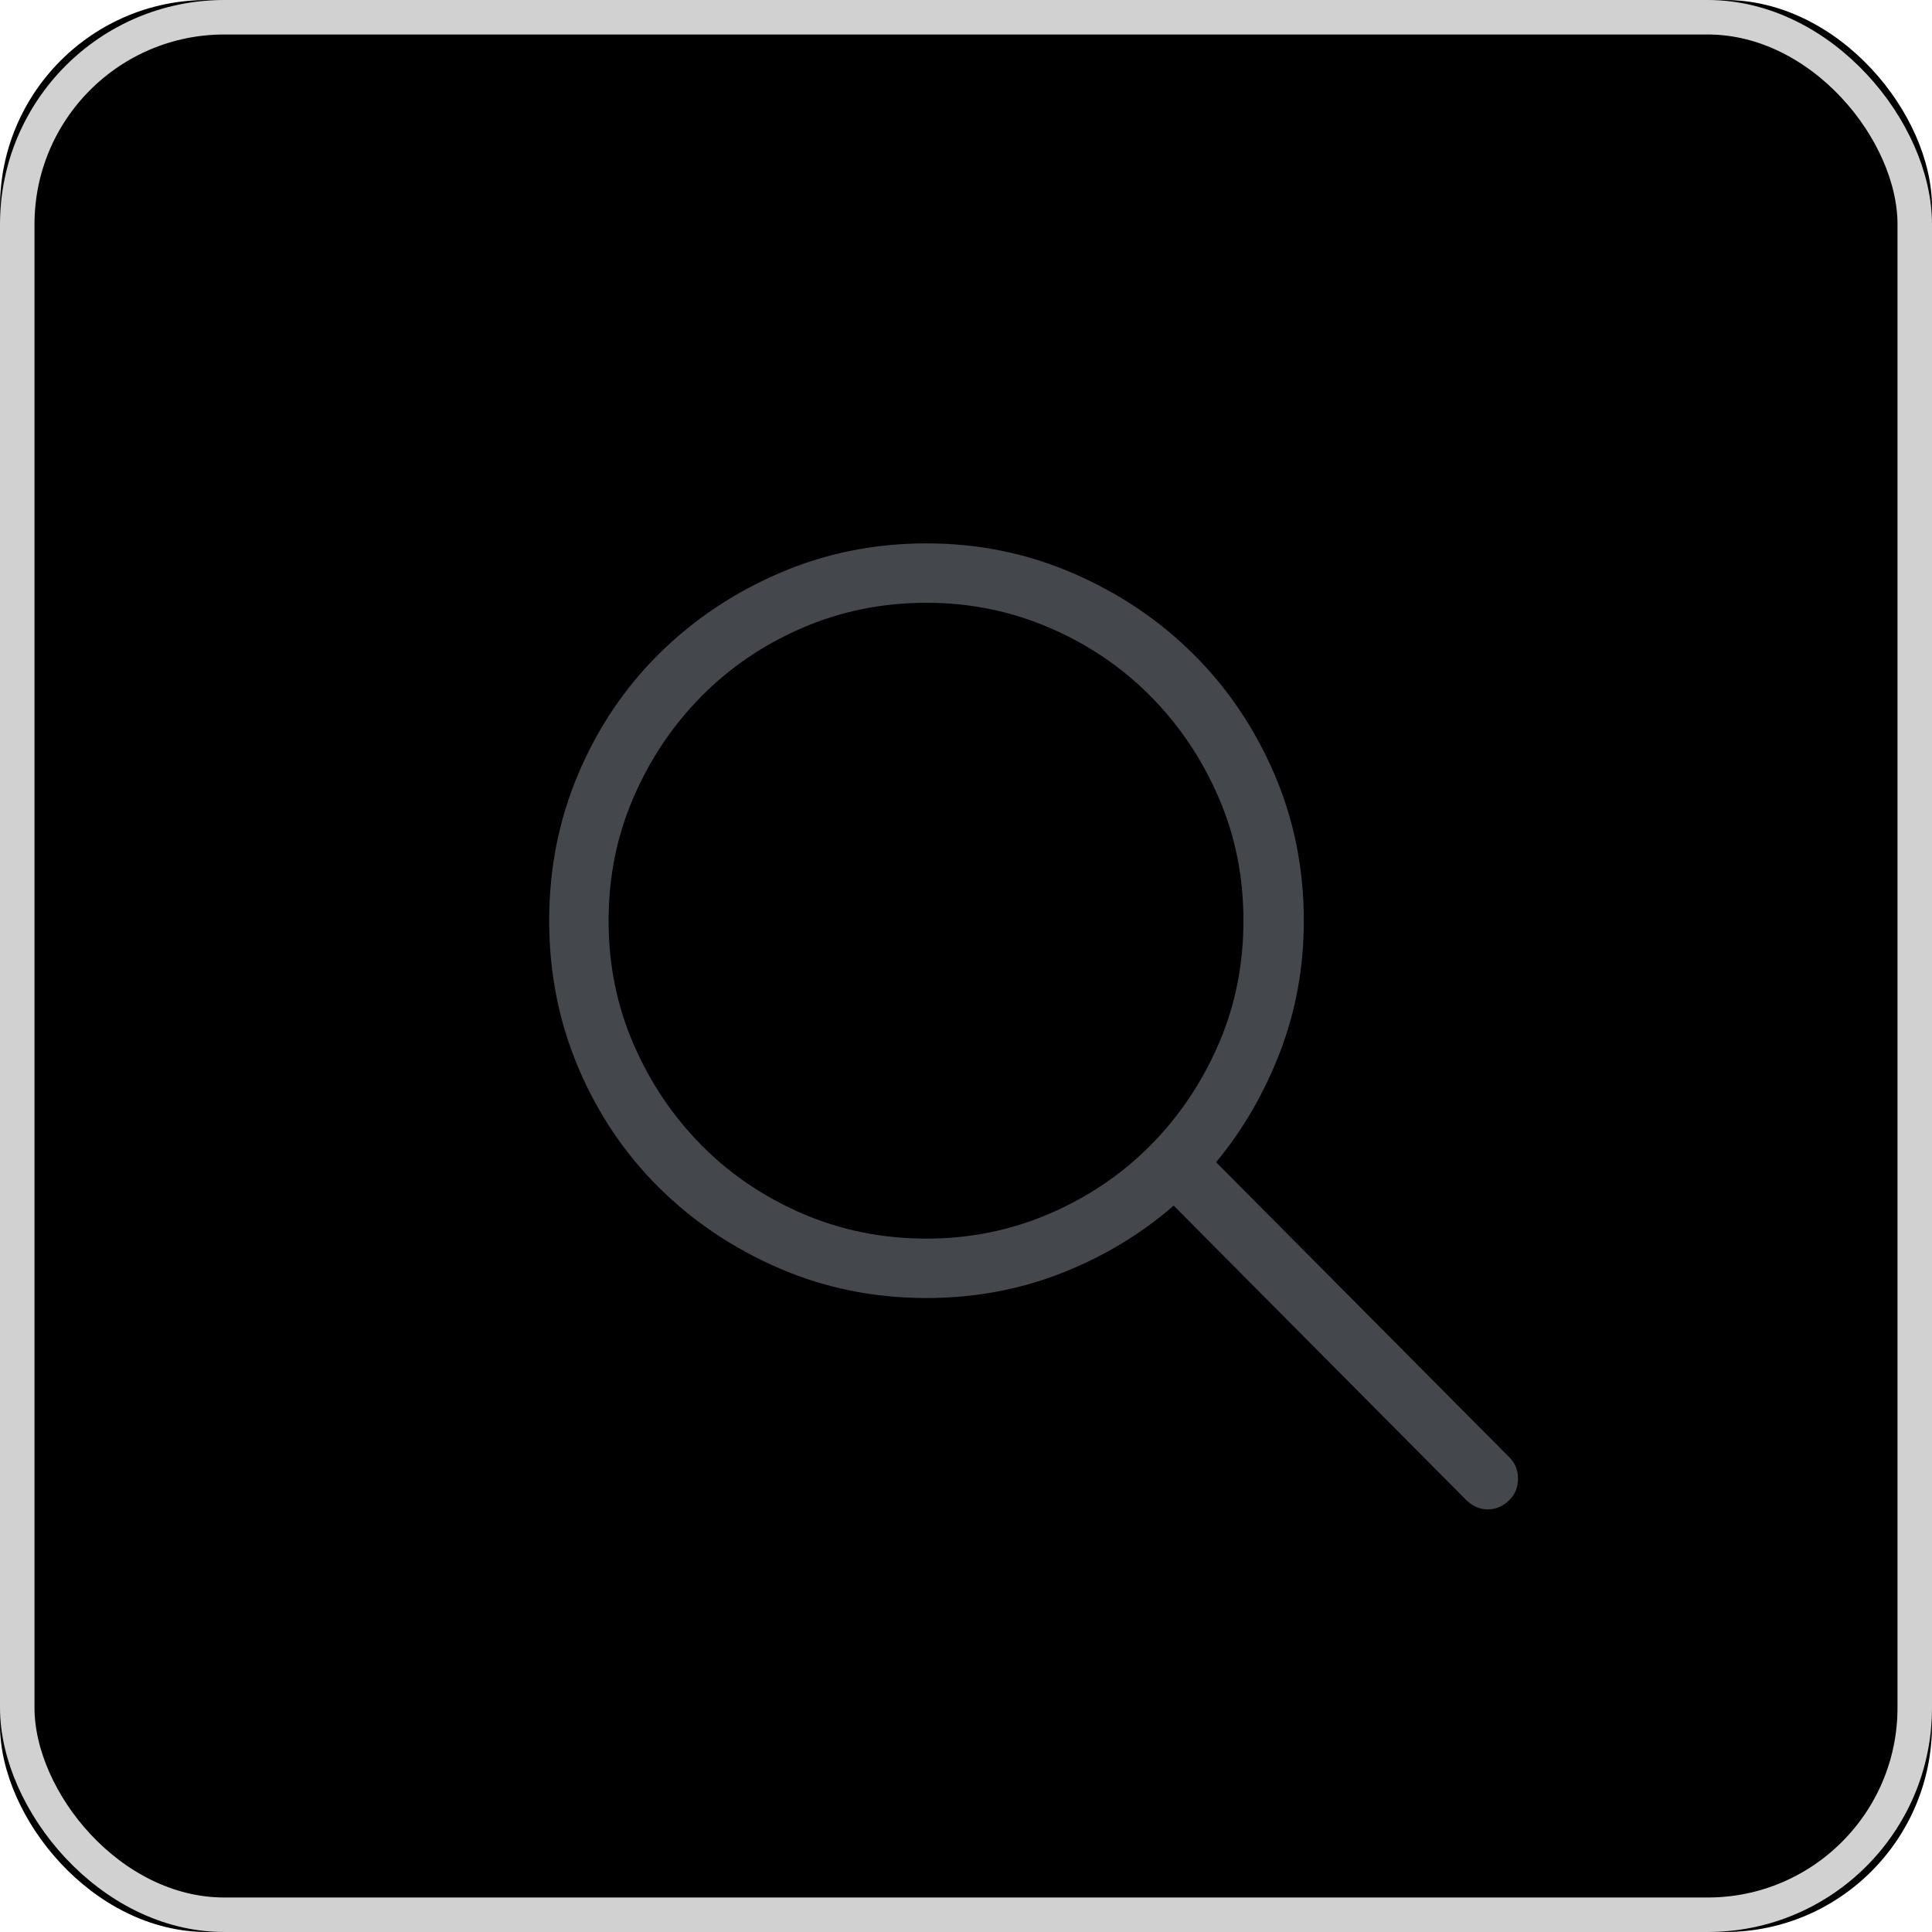 <?xml version="1.0" encoding="UTF-8"?>
<svg width="28px" height="28px" viewBox="0 0 28 28" version="1.1" xmlns="http://www.w3.org/2000/svg" xmlns:xlink="http://www.w3.org/1999/xlink">
    <!-- Generator: Sketch 48.2 (47327) - http://www.bohemiancoding.com/sketch -->
    <title>find-icon</title>
    <desc>Created with Sketch.</desc>
    <defs>
        <rect id="path-1" x="0" y="0" width="28" height="28" rx="3"></rect>
        <filter x="-5.4%" y="-5.4%" width="110.7%" height="110.7%" filterUnits="objectBoundingBox" id="filter-2">
            <feGaussianBlur stdDeviation="1.5" in="SourceAlpha" result="shadowBlurInner1"></feGaussianBlur>
            <feOffset dx="0" dy="0" in="shadowBlurInner1" result="shadowOffsetInner1"></feOffset>
            <feComposite in="shadowOffsetInner1" in2="SourceAlpha" operator="arithmetic" k2="-1" k3="1" result="shadowInnerInner1"></feComposite>
            <feColorMatrix values="0 0 0 0 0.896   0 0 0 0 0.896   0 0 0 0 0.896  0 0 0 0.5 0" type="matrix" in="shadowInnerInner1"></feColorMatrix>
        </filter>
    </defs>
    <g id="Symbols" stroke="none" stroke-width="1" fill="none" fill-rule="evenodd">
        <g id="find-icon">
            <g>
                <g id="Rectangle-4-Copy-3">
                    <use fill="#F4F4F4" fill-rule="evenodd" xlink:href="#path-1"></use>
                    <use fill="black" fill-opacity="1" filter="url(#filter-2)" xlink:href="#path-1"></use>
                    <rect stroke="#D1D1D1" stroke-width="0.5" x="0.25" y="0.25" width="27.5" height="27.5" rx="3"></rect>
                </g>
                <path d="M21.877,21.123 C21.959,21.205 22,21.308 22,21.431 C22,21.554 21.959,21.656 21.877,21.738 C21.786,21.829 21.681,21.875 21.562,21.875 C21.444,21.875 21.339,21.829 21.248,21.738 L17.01,17.473 C16.527,17.892 15.98,18.22 15.369,18.457 C14.758,18.694 14.111,18.812 13.428,18.812 C12.671,18.812 11.96,18.669 11.295,18.382 C10.63,18.095 10.049,17.705 9.552,17.213 C9.055,16.721 8.665,16.142 8.383,15.477 C8.1,14.811 7.959,14.1 7.959,13.344 C7.959,12.587 8.1,11.876 8.383,11.211 C8.665,10.546 9.055,9.967 9.552,9.475 C10.049,8.982 10.63,8.593 11.295,8.306 C11.96,8.019 12.671,7.875 13.428,7.875 C14.175,7.875 14.882,8.019 15.547,8.306 C16.212,8.593 16.793,8.982 17.29,9.475 C17.787,9.967 18.179,10.546 18.466,11.211 C18.753,11.876 18.896,12.587 18.896,13.344 C18.896,14.009 18.783,14.64 18.555,15.237 C18.327,15.834 18.017,16.37 17.625,16.844 L21.877,21.123 Z M13.428,17.951 C14.057,17.951 14.651,17.83 15.212,17.589 C15.772,17.347 16.26,17.017 16.675,16.598 C17.09,16.178 17.418,15.691 17.659,15.135 C17.901,14.579 18.021,13.982 18.021,13.344 C18.021,12.706 17.901,12.109 17.659,11.553 C17.418,10.997 17.09,10.509 16.675,10.09 C16.26,9.671 15.772,9.34 15.212,9.099 C14.651,8.857 14.057,8.736 13.428,8.736 C12.79,8.736 12.19,8.857 11.63,9.099 C11.069,9.34 10.582,9.671 10.167,10.09 C9.752,10.509 9.424,10.997 9.183,11.553 C8.941,12.109 8.82,12.706 8.82,13.344 C8.82,13.982 8.941,14.579 9.183,15.135 C9.424,15.691 9.752,16.178 10.167,16.598 C10.582,17.017 11.069,17.347 11.63,17.589 C12.19,17.83 12.79,17.951 13.428,17.951 Z" id="Magnifier---simple-line-icons" fill="#44474B"></path>
            </g>
        </g>
    </g>
</svg>